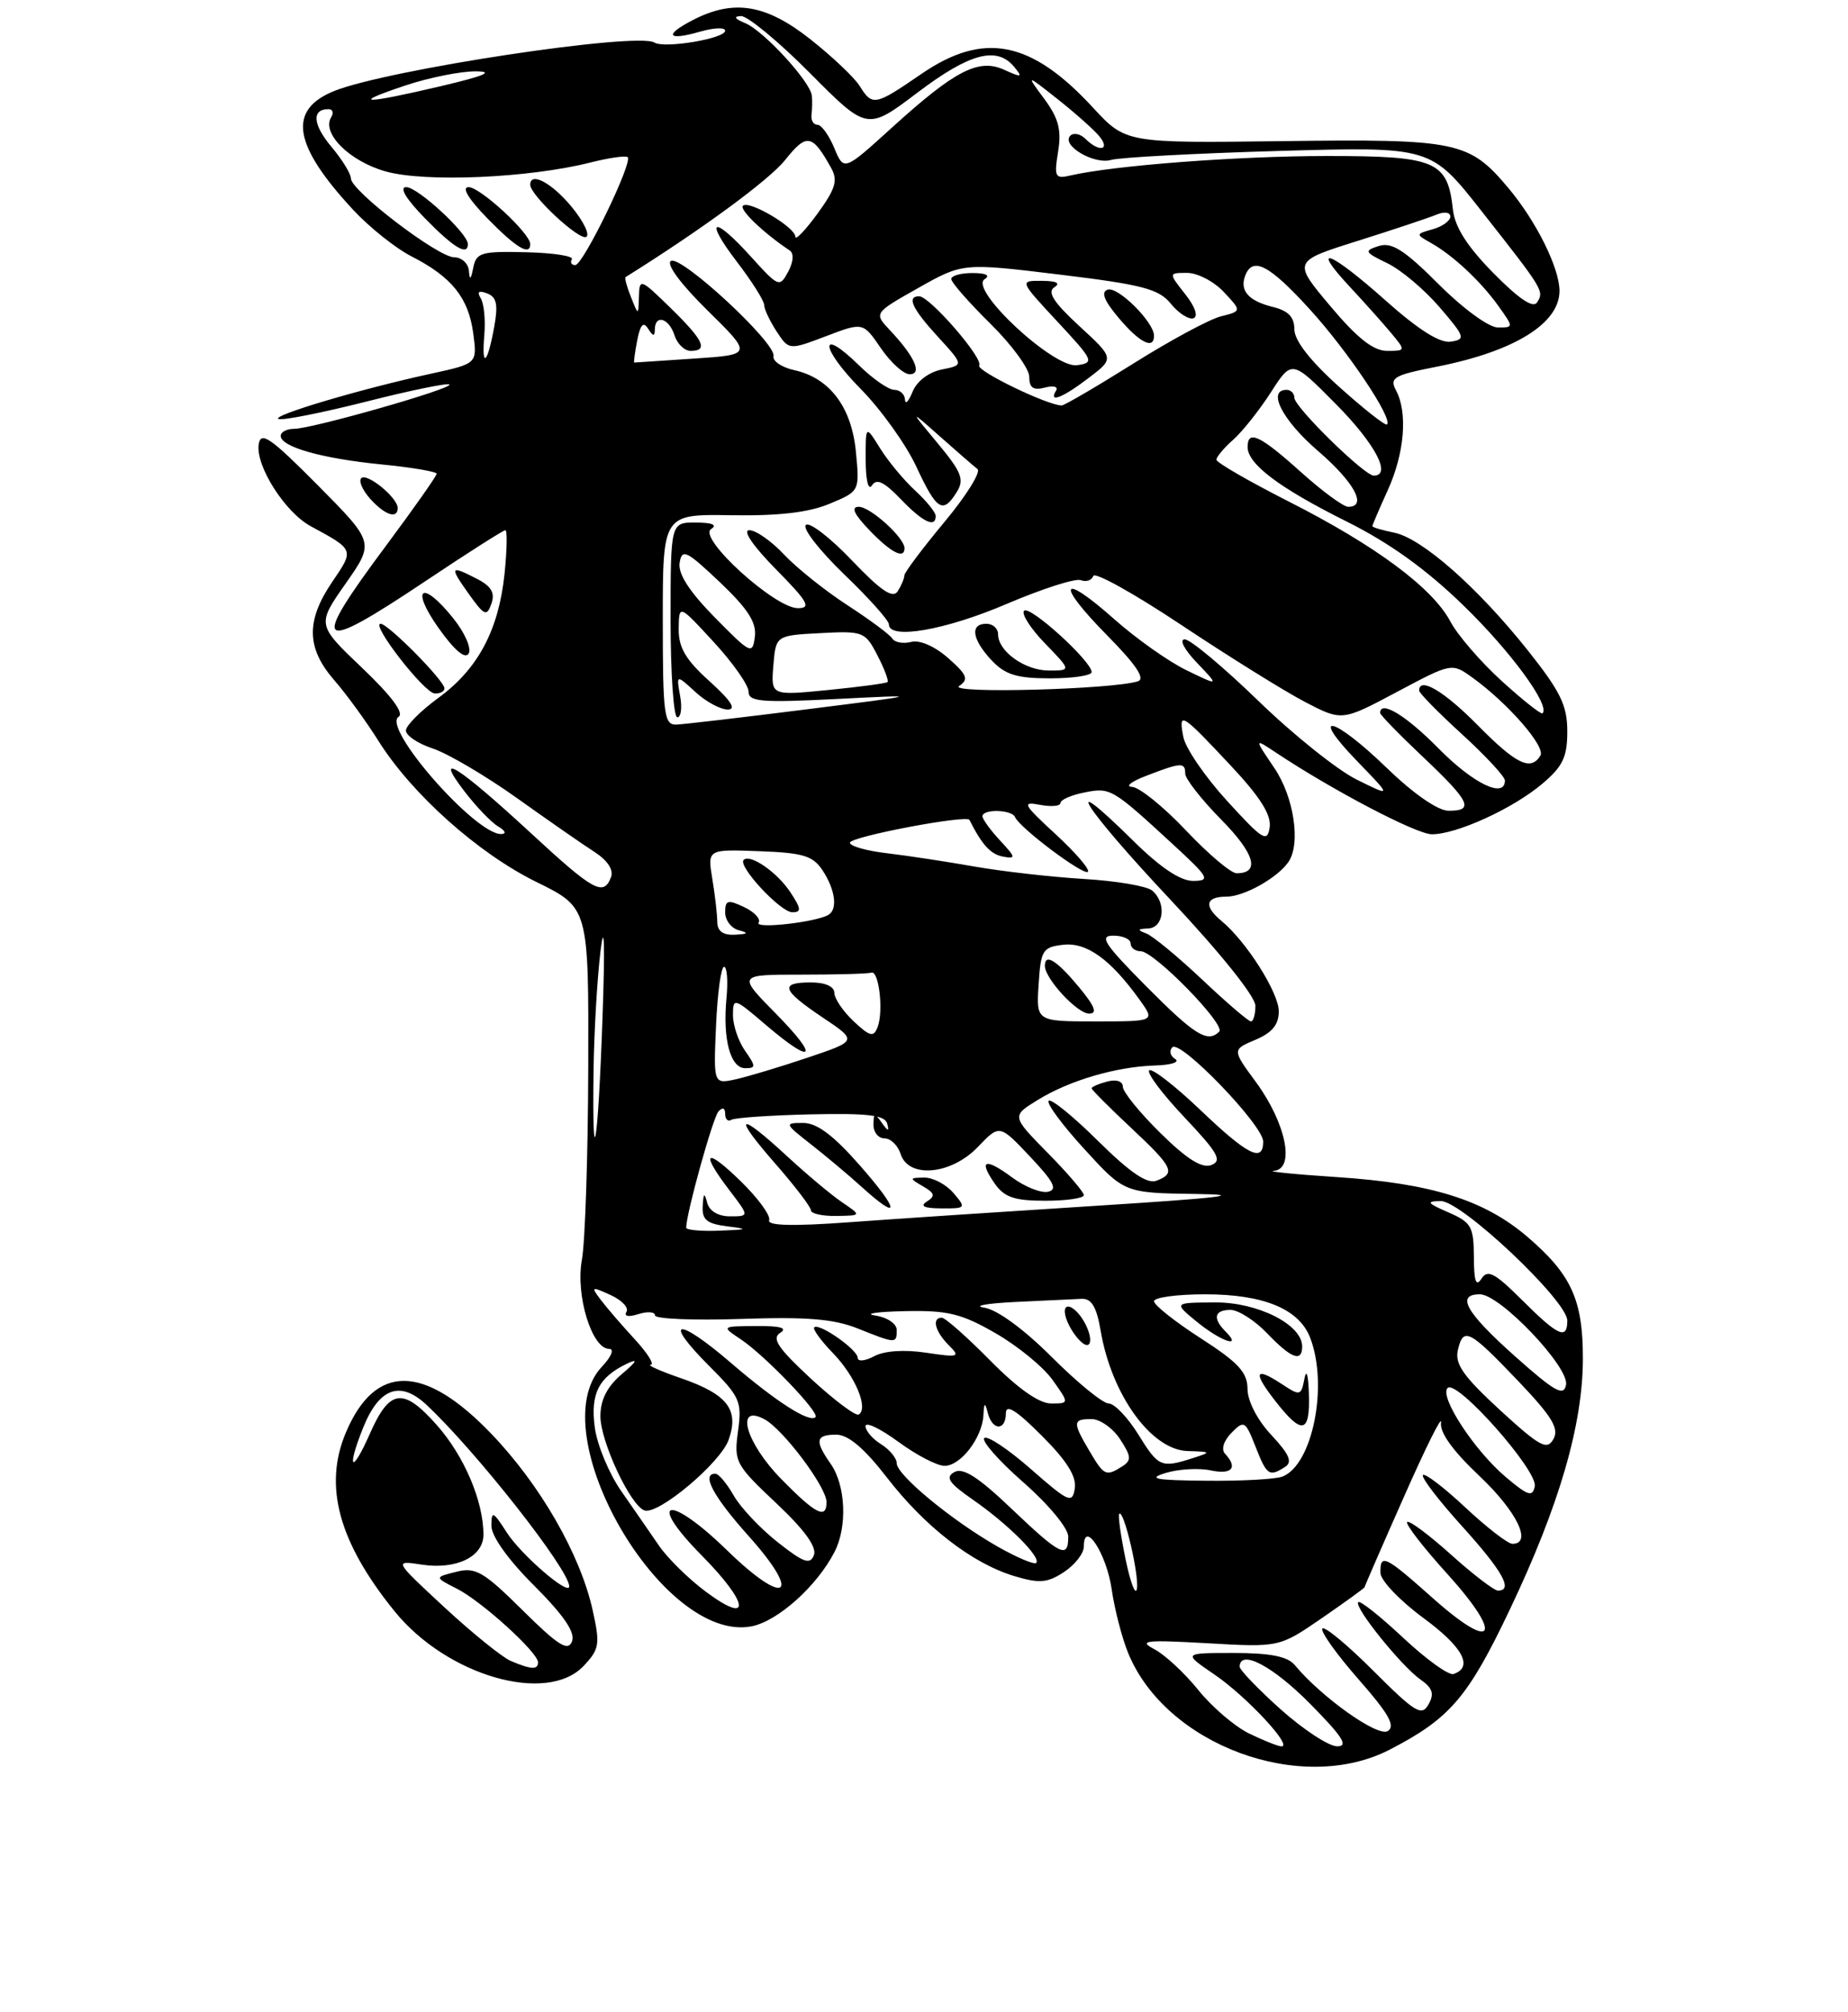<?xml version="1.0" encoding="UTF-8" standalone="no"?>
<!DOCTYPE svg PUBLIC "-//W3C//DTD SVG 1.1//EN" "http://www.w3.org/Graphics/SVG/1.1/DTD/svg11.dtd" >
<svg xmlns="http://www.w3.org/2000/svg" xmlns:xlink="http://www.w3.org/1999/xlink" version="1.1" viewBox="0 0 237 258">
 <g >
 <path fill="currentColor"
d=" M 178.20 224.41 C 185.95 220.41 188.26 217.72 193.62 206.45 C 199.97 193.11 203.00 182.70 203.00 174.22 C 203.00 166.70 201.52 163.46 195.89 158.63 C 190.35 153.89 183.59 151.77 171.50 150.97 C 166.00 150.61 162.35 150.24 163.38 150.16 C 166.13 149.93 164.93 144.03 161.06 138.77 C 158.01 134.62 158.01 134.62 161.00 133.36 C 163.15 132.45 164.00 131.42 164.00 129.70 C 164.00 127.31 159.83 120.74 156.67 118.13 C 154.35 116.22 154.59 115.00 157.28 115.00 C 159.53 115.00 163.81 112.61 165.23 110.56 C 166.85 108.23 165.95 102.20 163.41 98.47 C 160.83 94.66 160.83 94.66 163.66 96.54 C 170.97 101.40 181.67 107.00 183.64 107.00 C 186.81 107.00 194.00 103.72 197.76 100.55 C 200.42 98.31 201.00 97.11 201.00 93.80 C 201.00 90.48 200.13 88.69 195.94 83.42 C 189.49 75.31 182.34 69.02 178.78 68.31 C 177.25 68.00 176.00 67.63 176.00 67.48 C 176.00 67.34 176.89 65.26 177.98 62.86 C 180.13 58.12 180.56 52.91 179.03 50.06 C 178.17 48.45 178.75 48.11 184.27 47.03 C 194.21 45.07 200.00 41.49 200.00 37.31 C 200.00 34.37 197.00 28.34 193.43 24.10 C 188.40 18.12 186.91 17.81 164.58 18.10 C 144.38 18.36 144.38 18.36 140.15 13.78 C 132.22 5.18 126.14 4.00 118.14 9.50 C 112.21 13.57 111.88 13.64 110.25 11.03 C 109.58 9.95 106.73 7.25 103.92 5.03 C 98.23 0.54 94.10 -0.14 88.86 2.57 C 85.09 4.52 85.57 5.27 89.82 4.05 C 91.57 3.55 93.00 3.50 93.00 3.94 C 93.00 4.95 85.21 6.25 83.93 5.46 C 81.71 4.08 49.74 8.92 42.89 11.66 C 36.85 14.08 37.56 18.58 45.29 26.91 C 47.38 29.16 50.75 31.85 52.79 32.89 C 57.94 35.52 60.08 38.19 60.69 42.74 C 61.21 46.63 61.21 46.63 55.36 47.91 C 46.29 49.87 34.58 53.36 35.73 53.74 C 36.31 53.94 41.38 52.92 47.01 51.50 C 52.63 50.07 57.42 49.09 57.64 49.31 C 58.15 49.82 40.01 55.00 37.71 55.00 C 36.77 55.00 36.00 55.41 36.00 55.90 C 36.00 57.32 41.28 58.81 48.97 59.57 C 52.83 59.95 56.00 60.49 56.00 60.76 C 56.00 61.04 53.07 65.20 49.50 70.00 C 39.64 83.24 40.46 83.96 54.61 74.50 C 59.96 70.92 64.55 68.00 64.81 68.00 C 65.07 68.00 65.02 70.50 64.71 73.56 C 63.96 80.80 61.31 85.79 56.23 89.50 C 53.97 91.15 52.09 93.03 52.06 93.67 C 52.03 94.32 53.58 95.37 55.51 96.00 C 57.43 96.64 62.27 99.49 66.26 102.33 C 70.24 105.17 74.72 108.29 76.22 109.25 C 77.92 110.35 78.72 111.57 78.36 112.50 C 77.41 114.99 76.14 114.30 68.16 106.92 C 58.81 98.28 55.51 96.18 59.51 101.42 C 61.03 103.42 63.01 105.48 63.89 106.00 C 64.81 106.53 64.98 106.95 64.28 106.97 C 60.98 107.05 48.92 93.29 51.12 91.93 C 51.86 91.47 50.20 89.24 46.45 85.67 C 40.63 80.12 40.63 80.12 44.33 74.84 C 48.02 69.57 48.02 69.57 40.76 62.24 C 34.68 56.11 33.45 55.26 33.18 56.98 C 32.75 59.72 36.54 65.70 39.85 67.49 C 45.46 70.53 45.44 70.47 42.62 74.61 C 39.22 79.61 39.29 83.11 42.85 87.22 C 44.42 89.02 46.97 92.53 48.52 95.00 C 52.80 101.83 61.30 109.43 68.78 113.11 C 75.50 116.41 75.50 116.41 75.44 136.95 C 75.41 148.25 75.04 159.36 74.62 161.62 C 73.80 166.14 75.91 173.00 78.12 173.00 C 78.82 173.00 78.41 174.00 77.17 175.31 C 69.31 183.69 84.90 210.74 96.35 208.59 C 99.71 207.96 104.76 203.45 107.03 199.03 C 108.69 195.81 108.46 190.49 106.53 187.74 C 104.45 184.77 104.60 184.00 107.25 184.00 C 108.79 184.01 110.83 185.73 113.73 189.48 C 118.63 195.83 124.72 200.54 130.12 202.15 C 133.29 203.10 134.33 203.02 136.45 201.62 C 137.85 200.70 139.00 199.23 139.00 198.35 C 139.00 194.80 141.92 199.27 142.57 203.83 C 142.94 206.40 143.89 210.07 144.68 212.00 C 149.50 223.81 166.88 230.24 178.20 224.41 Z  M 74.86 213.65 C 76.89 211.49 76.98 210.88 75.99 206.44 C 74.39 199.31 69.28 190.43 63.02 183.90 C 54.39 174.90 48.12 174.84 44.36 183.72 C 41.46 190.57 43.43 197.80 50.61 206.66 C 57.33 214.94 70.17 218.64 74.86 213.65 Z  M 57.00 88.29 C 57.00 87.31 49.78 80.00 48.81 80.00 C 47.51 80.00 54.40 88.87 55.75 88.94 C 56.44 88.97 57.00 88.68 57.00 88.29 Z  M 58.16 79.34 C 54.17 74.33 52.55 75.30 56.21 80.50 C 58.24 83.37 59.64 84.58 60.10 83.83 C 60.50 83.19 59.63 81.18 58.16 79.34 Z  M 61.23 74.27 C 57.71 72.45 57.60 72.63 60.11 76.16 C 62.12 78.98 62.43 79.11 63.02 77.43 C 63.51 76.06 63.02 75.20 61.23 74.27 Z  M 51.00 65.15 C 51.00 63.83 47.06 60.60 46.33 61.33 C 45.97 61.69 46.50 62.89 47.49 63.99 C 49.38 66.08 51.00 66.61 51.00 65.15 Z  M 160.16 222.31 C 158.33 221.41 155.40 218.90 153.67 216.74 C 151.93 214.58 149.40 212.23 148.05 211.52 C 145.93 210.41 146.88 210.30 154.83 210.75 C 164.07 211.28 164.07 211.28 169.54 207.52 C 172.54 205.45 175.00 203.67 175.00 203.57 C 175.00 203.47 177.27 198.24 180.06 191.95 C 182.84 185.65 184.97 181.37 184.81 182.43 C 184.60 183.70 186.31 186.07 189.75 189.32 C 194.55 193.86 196.55 198.00 193.96 198.00 C 193.38 198.00 190.68 195.91 187.94 193.35 C 185.21 190.79 182.75 188.91 182.49 189.18 C 182.22 189.45 184.48 192.40 187.50 195.74 C 192.71 201.50 194.11 204.00 192.11 204.00 C 191.62 204.00 188.90 201.92 186.07 199.37 C 183.24 196.83 180.72 194.95 180.46 195.20 C 180.21 195.46 182.54 198.47 185.64 201.89 C 192.89 209.91 191.65 212.00 183.79 205.00 C 177.61 199.49 176.98 199.19 177.04 201.75 C 177.07 202.71 179.54 205.30 182.53 207.50 C 187.61 211.23 189.01 213.83 186.40 214.70 C 185.79 214.90 182.90 212.81 179.96 210.06 C 177.02 207.30 174.43 205.24 174.19 205.48 C 173.59 206.07 179.72 213.69 182.19 215.42 C 183.73 216.50 183.97 217.24 183.20 218.60 C 182.33 220.16 181.49 219.65 176.11 214.27 C 172.76 210.92 169.82 208.49 169.58 208.87 C 169.34 209.26 171.43 212.19 174.23 215.38 C 178.12 219.81 179.00 221.38 177.97 222.02 C 176.69 222.81 169.47 217.68 166.03 213.53 C 165.12 212.44 162.87 212.00 158.23 212.00 C 151.70 212.00 151.70 212.00 155.73 214.75 C 159.83 217.54 165.87 224.02 164.34 223.98 C 163.88 223.96 162.00 223.21 160.16 222.31 Z  M 164.23 219.22 C 161.33 216.62 158.97 214.16 158.98 213.75 C 159.04 211.47 163.24 213.68 168.00 218.50 C 172.20 222.75 172.99 223.99 171.47 223.97 C 170.38 223.95 167.13 221.81 164.23 219.22 Z  M 90.49 204.12 C 88.29 202.48 85.60 199.83 84.50 198.22 C 83.40 196.61 81.22 193.46 79.66 191.22 C 78.10 188.98 76.58 185.32 76.28 183.08 C 75.70 178.75 76.77 176.64 80.42 174.89 C 81.88 174.19 81.69 174.59 79.75 176.23 C 77.86 177.84 77.00 179.53 77.00 181.63 C 77.00 184.88 80.86 193.12 82.66 193.72 C 84.44 194.31 92.41 187.61 93.45 184.65 C 94.81 180.80 93.30 178.84 87.42 176.79 C 84.71 175.86 82.93 175.07 83.45 175.04 C 83.97 175.02 83.04 173.54 81.39 171.75 C 79.74 169.96 77.78 167.69 77.03 166.69 C 75.76 165.01 75.84 164.97 78.30 166.09 C 79.75 166.75 80.67 167.72 80.34 168.25 C 79.99 168.83 80.61 168.94 81.87 168.54 C 83.04 168.17 84.00 168.24 84.00 168.70 C 84.00 169.16 88.95 169.36 95.00 169.16 C 103.46 168.87 106.92 169.15 110.02 170.39 C 114.92 172.35 115.00 172.35 115.00 170.57 C 115.00 169.77 113.78 168.95 112.25 168.72 C 110.74 168.49 112.42 168.24 116.00 168.16 C 121.52 168.04 123.28 168.46 127.66 170.98 C 130.50 172.61 133.79 175.30 134.98 176.97 C 137.14 180.00 137.14 180.00 134.78 180.00 C 133.26 180.00 130.52 178.07 127.00 174.50 C 124.01 171.47 121.22 169.00 120.78 169.00 C 119.47 169.00 119.91 170.76 121.66 172.51 C 123.20 174.05 123.00 174.12 118.77 173.49 C 115.99 173.07 113.41 173.24 112.11 173.94 C 110.95 174.56 110.00 174.66 110.00 174.15 C 110.00 173.10 105.04 169.63 104.42 170.24 C 104.20 170.46 105.29 171.96 106.85 173.57 C 109.69 176.51 111.41 180.63 110.13 181.42 C 109.75 181.65 107.01 179.60 104.03 176.85 C 99.77 172.90 98.93 171.66 100.06 170.94 C 101.05 170.32 100.08 170.04 97.00 170.07 C 92.50 170.10 92.50 170.10 95.00 171.77 C 98.08 173.82 105.15 181.18 104.59 181.75 C 103.81 182.52 99.52 179.77 93.70 174.76 C 86.81 168.84 84.91 169.14 90.96 175.20 C 94.90 179.14 95.17 179.74 94.65 183.54 C 94.11 187.48 94.31 187.85 99.53 192.77 C 103.16 196.18 104.78 198.41 104.38 199.45 C 103.89 200.72 103.06 200.42 99.72 197.78 C 97.48 196.01 94.94 193.31 94.08 191.78 C 93.21 190.26 92.16 189.01 91.75 189.01 C 89.90 188.99 91.46 191.92 96.00 196.99 C 102.95 204.75 100.79 206.18 93.24 198.83 C 85.75 191.53 82.76 192.17 90.02 199.52 C 96.11 205.69 96.40 208.53 90.49 204.12 Z  M 144.35 199.97 C 143.73 196.96 143.36 194.34 143.54 194.15 C 144.12 193.53 146.13 202.10 145.80 203.79 C 145.63 204.70 144.97 202.98 144.35 199.97 Z  M 127.97 198.37 C 122.11 195.04 115.00 189.18 115.00 187.67 C 115.00 187.02 114.10 185.92 113.00 185.23 C 111.90 184.55 111.00 183.50 111.00 182.91 C 111.00 182.31 112.89 183.22 115.20 184.91 C 117.51 186.61 120.18 188.00 121.14 188.00 C 123.20 188.00 125.95 184.42 126.12 181.53 C 126.21 179.84 126.31 179.79 126.69 181.25 C 127.28 183.51 129.00 183.52 129.00 181.26 C 129.00 180.03 130.33 180.85 133.59 184.12 C 136.79 187.31 138.08 189.36 137.84 190.88 C 137.53 192.88 137.08 192.69 132.20 188.41 C 129.29 185.85 126.60 184.07 126.23 184.44 C 125.85 184.81 128.12 187.38 131.27 190.14 C 134.50 192.98 137.00 196.00 137.00 197.08 C 137.00 199.98 136.01 199.49 129.70 193.48 C 125.47 189.44 123.50 188.18 122.39 188.80 C 121.19 189.47 121.68 190.20 124.81 192.37 C 129.25 195.45 133.57 199.76 132.89 200.45 C 132.63 200.70 130.42 199.76 127.97 198.37 Z  M 100.21 189.71 C 95.64 185.06 94.20 179.97 98.03 182.02 C 100.44 183.31 106.00 190.72 106.00 192.65 C 106.00 194.90 104.61 194.20 100.21 189.71 Z  M 193.16 189.48 C 189.09 186.06 184.52 179.06 185.66 178.01 C 186.87 176.91 197.22 188.61 196.83 190.62 C 196.55 192.03 195.97 191.85 193.16 189.48 Z  M 149.50 188.91 C 151.15 188.41 153.74 188.26 155.25 188.58 C 157.99 189.16 158.79 188.25 157.11 186.45 C 156.59 185.89 156.92 184.80 157.93 183.77 C 159.55 182.12 159.71 182.22 161.01 185.52 C 162.46 189.23 162.77 189.44 164.80 188.14 C 165.79 187.52 165.36 186.53 163.05 184.05 C 161.25 182.13 160.00 179.70 159.99 178.14 C 159.98 176.01 158.82 174.75 153.99 171.64 C 150.70 169.52 148.00 167.38 148.00 166.89 C 148.00 166.40 150.95 166.00 154.55 166.00 C 162.09 166.00 166.63 167.89 168.04 171.61 C 170.37 177.74 168.32 187.90 164.46 189.38 C 163.56 189.72 159.16 189.96 154.67 189.91 C 148.12 189.85 147.09 189.65 149.50 188.91 Z  M 167.86 178.75 C 167.79 176.33 167.54 175.50 167.29 176.81 C 166.86 179.04 166.75 179.07 164.34 177.48 C 160.88 175.22 160.65 175.97 163.63 179.78 C 167.00 184.09 168.03 183.84 167.86 178.75 Z  M 167.00 172.69 C 167.00 169.88 161.29 167.00 155.79 167.04 C 150.50 167.07 150.50 167.07 153.50 169.53 C 156.54 172.02 159.41 173.01 157.20 170.80 C 155.48 169.08 155.72 168.00 157.81 168.00 C 158.81 168.00 160.92 169.35 162.50 171.00 C 165.60 174.24 167.00 174.76 167.00 172.69 Z  M 139.72 186.10 C 137.54 182.41 137.56 182.00 139.98 182.00 C 141.06 182.00 142.72 183.16 143.65 184.59 C 145.09 186.79 145.13 187.30 143.92 188.07 C 141.84 189.39 141.59 189.28 139.72 186.10 Z  M 146.00 184.00 C 144.64 181.80 142.92 180.00 142.18 180.00 C 141.44 180.00 138.17 177.33 134.90 174.06 C 131.31 170.47 127.89 167.97 126.23 167.71 C 124.73 167.49 126.54 167.16 130.25 166.98 C 133.96 166.81 137.78 166.63 138.72 166.58 C 139.99 166.52 140.64 167.62 141.16 170.70 C 142.56 178.91 147.66 185.96 152.30 186.10 C 155.35 186.19 155.38 186.24 153.00 187.00 C 148.91 188.31 148.58 188.17 146.00 184.00 Z  M 138.68 168.95 C 137.87 167.80 136.96 167.26 136.65 167.76 C 136.34 168.26 136.82 169.73 137.73 171.02 C 138.67 172.37 139.54 172.88 139.76 172.21 C 139.98 171.57 139.49 170.11 138.68 168.95 Z  M 192.35 180.83 C 187.65 176.50 186.55 174.93 186.97 173.13 C 187.68 170.14 188.40 170.52 194.76 177.18 C 199.05 181.69 199.98 183.22 199.22 184.57 C 198.40 186.04 197.50 185.55 192.35 180.83 Z  M 194.33 173.98 C 188.00 168.34 186.67 166.00 189.79 166.00 C 192.38 166.00 201.27 175.34 200.84 177.61 C 200.54 179.14 199.41 178.50 194.33 173.98 Z  M 195.21 166.75 C 191.69 163.24 190.78 162.76 189.99 164.00 C 189.29 165.09 189.03 164.32 189.02 161.20 C 189.00 157.31 188.69 156.77 185.75 155.49 C 183.01 154.30 182.86 154.07 184.76 154.04 C 187.41 153.99 201.00 166.82 201.00 169.37 C 201.00 171.89 199.83 171.36 195.21 166.75 Z  M 88.00 157.46 C 88.00 155.67 91.42 143.34 92.14 142.55 C 92.67 141.97 93.00 142.09 93.00 142.86 C 93.00 143.55 93.36 143.90 93.80 143.62 C 94.24 143.35 98.83 143.04 104.00 142.92 C 111.32 142.76 113.49 143.02 113.78 144.11 C 114.06 145.16 113.89 145.13 113.09 144.00 C 112.18 142.71 112.03 142.74 112.02 144.25 C 112.01 145.21 112.64 146.00 113.43 146.00 C 114.22 146.00 115.15 146.90 115.50 148.00 C 116.51 151.18 121.98 150.68 125.41 147.10 C 128.19 144.19 128.19 144.19 132.11 148.35 C 135.17 151.59 135.67 152.58 134.39 152.85 C 133.49 153.04 131.42 152.21 129.80 151.01 C 126.32 148.43 125.44 148.75 127.58 151.81 C 128.81 153.56 130.10 154.00 134.06 154.00 C 136.78 154.00 139.00 153.68 139.00 153.28 C 139.00 152.89 136.91 150.45 134.36 147.86 C 129.72 143.14 129.72 143.14 133.11 141.06 C 137.19 138.55 143.18 136.80 148.18 136.65 C 150.21 136.59 151.35 136.22 150.71 135.82 C 150.08 135.43 149.91 134.75 150.35 134.32 C 151.37 133.29 162.00 144.32 162.00 146.41 C 162.00 149.16 160.03 148.17 153.92 142.34 C 150.66 139.23 147.71 136.95 147.38 137.28 C 147.05 137.62 149.09 140.33 151.92 143.32 C 156.20 147.85 156.78 148.87 155.35 149.42 C 154.15 149.88 152.23 148.68 148.82 145.32 C 146.17 142.71 144.00 140.04 144.00 139.38 C 144.00 138.68 143.18 138.40 142.00 138.71 C 140.90 139.00 140.00 139.39 140.00 139.58 C 140.00 139.77 142.25 142.02 145.00 144.60 C 150.46 149.71 150.83 150.47 148.32 151.43 C 147.13 151.89 144.94 150.40 140.84 146.35 C 137.66 143.19 134.80 140.87 134.49 141.18 C 134.17 141.49 136.23 144.28 139.06 147.37 C 144.20 153.00 144.20 153.00 153.35 153.13 C 160.00 153.22 156.63 153.63 141.00 154.62 C 129.18 155.37 114.72 156.33 108.87 156.76 C 101.61 157.29 98.37 157.20 98.64 156.49 C 98.86 155.92 97.23 153.68 95.02 151.52 C 90.47 147.08 89.73 147.65 93.55 152.66 C 96.10 156.00 96.10 156.00 93.62 156.00 C 92.11 156.00 90.97 155.32 90.69 154.25 C 90.34 152.90 90.21 152.99 90.12 154.69 C 90.02 156.44 90.65 156.95 93.25 157.28 C 96.07 157.63 95.93 157.70 92.25 157.84 C 89.91 157.93 88.00 157.75 88.00 157.46 Z  M 108.00 154.20 C 106.62 153.27 103.43 150.59 100.90 148.25 C 94.60 142.44 93.89 142.91 99.42 149.23 C 101.94 152.11 104.00 154.81 104.00 155.23 C 104.00 155.65 105.46 155.98 107.25 155.95 C 110.50 155.90 110.50 155.90 108.00 154.20 Z  M 110.31 149.51 C 106.89 145.61 104.78 144.02 103.00 144.02 C 100.58 144.02 100.61 144.11 104.00 146.76 C 105.92 148.27 108.85 150.72 110.50 152.22 C 115.51 156.76 115.41 155.33 110.31 149.51 Z  M 122.27 153.00 C 121.33 151.90 119.64 151.01 118.53 151.03 C 116.59 151.06 116.58 151.11 118.37 152.15 C 119.88 153.02 119.98 153.40 118.87 154.10 C 117.93 154.70 118.52 154.97 120.74 154.98 C 123.88 155.00 123.93 154.94 122.27 153.00 Z  M 76.12 137.42 C 76.18 132.51 76.58 125.58 77.01 122.00 C 77.50 117.91 77.60 121.06 77.27 130.50 C 76.70 146.97 75.93 151.57 76.12 137.42 Z  M 91.83 131.53 C 92.01 127.39 92.47 124.00 92.86 124.00 C 93.24 124.00 93.38 125.80 93.17 128.01 C 92.67 133.28 93.66 137.00 95.58 137.00 C 96.95 137.00 96.95 136.77 95.56 134.78 C 94.70 133.56 94.00 131.50 94.00 130.20 C 94.00 127.92 94.14 127.96 98.18 131.42 C 104.34 136.69 105.19 135.77 99.50 130.00 C 94.58 125.00 94.58 125.00 102.79 125.00 C 107.30 125.00 111.34 124.89 111.75 124.75 C 112.72 124.43 113.33 129.70 112.55 131.73 C 112.04 133.06 111.57 132.95 109.47 130.98 C 108.11 129.70 107.00 128.05 107.00 127.33 C 107.00 126.52 105.82 126.00 104.00 126.00 C 99.93 126.00 100.25 126.97 105.51 130.50 C 109.97 133.49 109.97 133.49 103.60 135.64 C 100.10 136.82 95.94 138.07 94.37 138.42 C 91.50 139.05 91.50 139.05 91.83 131.53 Z  M 147.00 126.50 C 141.60 121.05 140.92 120.00 142.78 120.00 C 144.00 120.00 145.00 120.45 145.00 121.00 C 145.00 121.55 145.58 122.00 146.29 122.00 C 148.02 122.00 157.23 131.43 156.36 132.31 C 154.87 133.80 153.21 132.76 147.00 126.50 Z  M 133.20 126.25 C 133.48 121.85 133.71 121.48 136.35 121.17 C 139.37 120.83 142.43 123.04 146.17 128.25 C 148.14 131.00 148.14 131.00 140.51 131.00 C 132.89 131.00 132.89 131.00 133.20 126.25 Z  M 138.35 126.57 C 135.51 123.16 134.00 122.22 134.00 123.87 C 134.00 125.51 138.15 130.00 139.67 130.00 C 140.78 130.00 140.42 129.07 138.35 126.57 Z  M 154.18 125.64 C 151.05 122.69 147.82 120.02 147.00 119.72 C 145.81 119.27 145.86 119.14 147.25 119.08 C 149.28 118.99 149.62 115.76 147.75 114.21 C 147.06 113.64 143.12 112.97 139.00 112.73 C 134.88 112.48 128.57 111.77 125.00 111.14 C 121.42 110.51 116.36 109.74 113.75 109.43 C 111.14 109.13 109.00 108.52 109.00 108.08 C 109.00 107.31 123.98 104.47 124.33 105.16 C 125.93 108.34 127.04 109.56 128.61 109.86 C 130.32 110.18 130.29 109.99 128.25 107.79 C 127.01 106.46 126.00 105.06 126.00 104.69 C 126.00 103.73 129.76 103.82 130.17 104.79 C 130.75 106.17 138.98 112.35 139.52 111.81 C 139.81 111.53 137.95 109.36 135.39 107.00 C 131.20 103.14 131.00 102.77 133.37 103.22 C 134.82 103.50 136.00 103.39 136.00 102.99 C 136.00 102.58 137.38 101.97 139.06 101.64 C 142.40 100.97 142.61 101.09 150.36 108.23 C 155.06 112.55 155.29 112.96 153.03 112.98 C 151.38 112.99 148.82 111.28 145.31 107.81 C 135.62 98.25 138.92 103.48 150.02 115.30 C 156.47 122.16 161.00 127.81 161.00 128.99 C 161.00 130.10 160.74 131.00 160.43 131.00 C 160.11 131.00 157.30 128.59 154.18 125.64 Z  M 91.99 118.25 C 91.98 117.29 91.70 114.79 91.35 112.71 C 90.73 108.92 90.73 108.92 97.38 109.17 C 103.04 109.38 104.26 109.75 105.52 111.67 C 107.12 114.12 107.45 116.62 106.25 117.33 C 104.64 118.28 96.78 119.17 97.29 118.34 C 97.59 117.86 96.74 116.95 95.41 116.33 C 93.33 115.34 93.00 115.44 93.00 117.02 C 93.00 118.03 93.79 119.06 94.75 119.31 C 96.07 119.65 95.94 119.80 94.25 119.88 C 92.73 119.96 92.00 119.43 91.99 118.25 Z  M 101.38 114.46 C 99.69 111.88 96.20 109.46 95.37 110.29 C 94.59 111.08 100.10 117.00 101.61 117.00 C 102.80 117.00 102.76 116.56 101.38 114.46 Z  M 152.09 106.50 C 149.23 103.47 146.12 100.97 145.19 100.92 C 144.26 100.88 145.07 100.24 147.00 99.50 C 151.49 97.77 152.00 97.74 152.00 99.22 C 152.00 99.88 154.08 102.54 156.62 105.12 C 160.93 109.49 161.64 112.00 158.59 112.00 C 157.87 112.00 154.95 109.53 152.09 106.50 Z  M 157.38 102.73 C 154.56 99.65 152.03 95.95 151.76 94.52 C 151.12 91.18 151.46 91.38 157.83 98.18 C 161.61 102.21 163.06 104.51 162.83 106.10 C 162.54 108.11 161.95 107.74 157.38 102.73 Z  M 177.84 98.48 C 170.99 91.85 167.75 91.11 174.04 97.61 C 178.50 102.22 178.50 102.22 174.00 99.99 C 171.53 98.77 165.84 94.22 161.37 89.88 C 156.90 85.55 152.66 82.00 151.94 82.00 C 151.20 82.00 151.89 83.32 153.50 85.00 C 156.37 88.00 156.37 88.00 152.20 85.98 C 149.91 84.88 145.73 81.92 142.91 79.42 C 135.98 73.26 135.32 74.73 141.99 81.49 C 145.70 85.25 146.92 87.07 145.93 87.38 C 142.62 88.43 121.53 88.99 123.00 87.99 C 124.27 87.12 124.05 86.57 121.60 84.40 C 119.89 82.89 117.95 82.04 116.85 82.33 C 115.84 82.59 114.75 82.40 114.43 81.89 C 114.12 81.39 111.53 79.47 108.68 77.62 C 105.83 75.77 102.18 72.85 100.56 71.13 C 98.95 69.41 96.94 68.00 96.10 68.00 C 95.19 68.00 96.55 70.00 99.50 73.00 C 103.63 77.19 104.08 78.00 102.32 78.00 C 99.36 78.00 89.44 68.97 91.19 67.86 C 92.04 67.32 91.37 67.03 89.25 67.02 C 86.00 67.00 86.00 67.00 86.00 79.50 C 86.00 86.38 86.39 92.00 86.86 92.00 C 87.34 92.00 87.50 90.76 87.22 89.25 C 86.73 86.50 86.73 86.50 89.18 88.75 C 90.53 89.99 92.39 91.00 93.32 91.00 C 94.48 91.00 93.75 89.86 91.00 87.38 C 87.92 84.60 87.01 83.05 87.04 80.63 C 87.08 77.50 87.08 77.50 91.54 82.35 C 93.99 85.01 96.00 87.87 96.00 88.71 C 96.00 90.00 97.62 90.14 107.25 89.65 C 118.50 89.08 118.50 89.08 103.50 90.97 C 95.25 92.01 87.71 92.89 86.75 92.93 C 85.17 92.99 85.00 91.72 85.00 79.47 C 85.00 65.94 85.00 65.94 93.77 66.08 C 99.84 66.18 103.72 65.73 106.39 64.61 C 110.25 63.00 110.25 63.00 109.77 57.97 C 109.22 52.20 106.40 48.47 101.85 47.47 C 100.26 47.12 99.06 46.31 99.20 45.67 C 99.56 44.00 87.33 32.68 86.04 33.47 C 85.40 33.87 87.31 36.44 90.73 39.81 C 96.50 45.49 96.50 45.49 89.00 45.99 C 84.88 46.27 81.43 46.50 81.34 46.50 C 81.25 46.50 81.42 45.22 81.72 43.66 C 82.12 41.61 82.51 41.19 83.12 42.16 C 83.75 43.16 83.97 43.18 83.98 42.25 C 84.01 40.27 85.80 40.80 86.50 43.00 C 86.85 44.10 87.78 45.00 88.57 45.00 C 90.88 45.00 90.25 43.65 86.00 39.50 C 82.13 35.72 82.00 35.67 81.94 38.05 C 81.87 40.50 81.87 40.50 80.92 38.10 C 80.39 36.79 80.08 35.63 80.23 35.54 C 90.00 29.43 98.64 23.09 100.69 20.52 C 103.46 17.05 104.16 17.17 106.59 21.54 C 107.48 23.14 107.16 24.21 104.84 27.40 C 103.28 29.54 102.00 30.88 102.00 30.36 C 102.00 29.15 96.04 25.63 95.28 26.39 C 94.78 26.88 97.93 29.89 101.27 32.12 C 101.84 32.50 101.76 33.58 101.08 34.85 C 99.99 36.89 99.84 36.83 96.36 32.98 C 91.46 27.55 90.21 27.95 94.51 33.58 C 96.43 36.09 98.00 38.58 98.00 39.11 C 98.00 39.64 98.72 41.16 99.59 42.50 C 101.18 44.92 101.18 44.92 105.93 43.12 C 110.68 41.31 110.68 41.31 112.97 44.66 C 114.23 46.50 115.89 48.00 116.66 48.00 C 118.33 48.00 117.30 45.71 114.11 42.33 C 112.07 40.15 112.07 40.15 117.77 36.93 C 123.48 33.71 123.48 33.71 135.92 35.22 C 146.53 36.51 148.63 37.06 150.16 38.96 C 151.15 40.18 152.46 41.01 153.05 40.82 C 153.70 40.60 153.28 39.35 152.00 37.73 C 149.85 35.00 149.85 35.00 152.25 35.00 C 153.57 35.00 155.69 36.10 156.95 37.45 C 159.25 39.90 159.25 39.90 156.59 40.57 C 155.13 40.93 150.07 43.66 145.36 46.62 C 140.64 49.58 136.50 52.00 136.16 52.00 C 134.35 52.00 125.16 47.55 125.58 46.87 C 126.14 45.97 119.23 38.00 117.88 38.00 C 116.24 38.00 116.98 39.59 120.31 43.22 C 123.61 46.83 123.61 46.83 120.78 47.39 C 119.11 47.73 117.58 48.89 117.04 50.23 C 116.54 51.48 116.10 51.94 116.06 51.25 C 116.03 50.56 115.41 50.00 114.69 50.00 C 113.97 50.00 111.93 48.59 110.17 46.86 C 104.97 41.77 105.17 44.59 110.38 49.88 C 113.00 52.54 116.21 57.03 117.52 59.86 C 120.13 65.47 120.92 65.97 122.70 63.11 C 123.70 61.50 123.34 60.57 120.26 56.86 C 116.63 52.50 116.63 52.50 120.57 56.00 C 122.73 57.92 124.89 59.79 125.36 60.16 C 125.83 60.52 123.92 63.59 121.11 66.96 C 118.30 70.34 115.99 73.42 115.98 73.80 C 115.98 74.19 115.59 75.10 115.13 75.83 C 114.50 76.81 112.99 75.79 109.22 71.84 C 106.43 68.91 103.78 66.89 103.34 67.33 C 102.89 67.78 105.11 70.62 108.26 73.66 C 111.42 76.69 114.00 79.58 114.00 80.08 C 114.00 82.08 121.25 80.82 129.09 77.46 C 133.64 75.52 137.92 74.14 138.61 74.41 C 139.31 74.67 140.02 74.43 140.21 73.87 C 140.40 73.31 145.49 76.15 151.54 80.18 C 157.58 84.20 164.68 88.62 167.31 90.00 C 172.10 92.50 172.10 92.50 179.14 88.75 C 186.19 85.00 186.19 85.00 188.84 86.91 C 193.39 90.19 198.26 95.78 197.55 96.91 C 196.31 98.93 194.45 98.02 189.50 93.00 C 185.20 88.64 182.00 86.75 182.00 88.57 C 182.00 88.89 184.47 91.41 187.50 94.17 C 190.53 96.94 193.00 99.61 193.00 100.10 C 193.00 102.47 188.94 100.51 184.50 96.00 C 180.33 91.76 177.00 89.74 177.00 91.44 C 177.00 91.69 179.47 94.23 182.50 97.09 C 188.55 102.81 189.12 104.01 185.75 103.98 C 184.40 103.97 181.24 101.78 177.84 98.48 Z  M 140.00 86.20 C 140.00 84.81 132.07 77.60 131.34 78.33 C 130.95 78.71 132.16 80.60 134.01 82.51 C 137.39 86.00 137.39 86.00 134.52 86.00 C 131.45 86.00 128.00 83.54 128.00 81.35 C 128.00 80.61 127.33 80.00 126.50 80.00 C 124.36 80.00 124.65 81.99 127.17 84.69 C 128.92 86.54 130.40 87.00 134.67 87.00 C 137.60 87.00 140.00 86.64 140.00 86.20 Z  M 116.00 70.31 C 116.00 68.97 111.62 65.00 110.14 65.00 C 109.09 65.00 109.51 65.92 111.50 68.00 C 114.26 70.88 116.00 71.77 116.00 70.31 Z  M 120.00 66.17 C 120.00 65.72 118.82 64.26 117.37 62.92 C 115.92 61.59 113.90 59.15 112.87 57.50 C 111.01 54.50 111.01 54.50 111.02 59.00 C 111.03 61.61 111.36 62.98 111.83 62.25 C 112.41 61.33 113.40 61.81 115.50 64.00 C 118.35 66.97 120.00 67.77 120.00 66.17 Z  M 139.61 48.48 C 142.92 45.96 142.92 45.96 138.42 41.82 C 135.13 38.79 134.27 37.45 135.21 36.85 C 136.05 36.31 135.50 36.03 133.61 36.02 C 130.73 36.00 130.73 36.00 135.61 41.25 C 140.26 46.25 140.39 46.52 138.12 46.84 C 135.14 47.26 124.23 37.11 126.27 35.81 C 127.04 35.33 126.47 35.02 124.75 35.02 C 123.24 35.01 122.00 35.35 122.00 35.79 C 122.00 36.22 124.25 38.79 127.00 41.50 C 129.75 44.21 132.00 47.28 132.00 48.33 C 132.00 49.74 132.52 50.10 134.00 49.71 C 135.10 49.42 135.75 49.59 135.44 50.09 C 134.42 51.75 136.27 51.03 139.61 48.48 Z  M 148.00 43.06 C 148.00 41.32 143.37 36.71 142.06 37.15 C 141.16 37.45 141.58 38.54 143.48 40.79 C 146.15 43.96 148.00 44.89 148.00 43.06 Z  M 192.60 87.35 C 189.90 84.90 186.93 81.46 186.00 79.70 C 183.71 75.39 176.41 69.97 165.25 64.31 C 160.16 61.72 156.00 59.32 156.00 58.96 C 156.00 58.60 156.97 57.45 158.15 56.40 C 159.33 55.36 161.51 52.61 162.99 50.31 C 165.68 46.12 165.68 46.12 171.34 51.84 C 176.37 56.92 178.52 61.00 176.18 61.00 C 174.97 61.00 166.00 52.20 166.00 51.02 C 166.00 50.46 165.55 50.00 165.00 50.00 C 162.46 50.00 164.46 53.90 169.00 57.81 C 173.69 61.85 175.40 65.00 172.90 65.00 C 172.29 65.00 169.54 62.98 166.79 60.50 C 161.58 55.82 160.00 55.08 160.00 57.33 C 160.00 59.51 164.04 62.56 172.61 66.84 C 178.21 69.63 182.90 73.00 187.72 77.69 C 193.78 83.58 198.85 90.51 197.82 91.49 C 197.65 91.66 195.29 89.80 192.60 87.35 Z  M 99.18 85.36 C 99.50 81.50 99.50 81.50 105.20 81.20 C 110.70 80.91 110.96 81.01 112.52 84.04 C 113.42 85.77 114.00 87.32 113.82 87.48 C 113.65 87.64 110.21 88.10 106.18 88.50 C 98.87 89.22 98.87 89.22 99.18 85.36 Z  M 91.66 79.18 C 88.38 75.84 86.94 73.59 87.16 72.18 C 87.46 70.33 88.02 70.60 92.31 74.66 C 95.91 78.08 97.04 79.83 96.81 81.66 C 96.51 83.99 96.27 83.87 91.66 79.18 Z  M 171.75 49.62 C 168.04 46.29 166.00 43.67 166.00 42.25 C 166.00 40.67 165.22 39.85 163.25 39.37 C 160.12 38.60 158.95 37.28 159.70 35.34 C 160.65 32.87 162.77 33.96 167.91 39.60 C 172.78 44.92 178.67 53.69 177.87 54.44 C 177.67 54.63 174.91 52.46 171.75 49.62 Z  M 62.11 42.99 C 62.28 41.05 62.07 38.92 61.65 38.25 C 61.14 37.41 61.40 37.22 62.47 37.63 C 63.69 38.09 63.90 39.06 63.39 41.87 C 62.52 46.70 61.74 47.38 62.11 42.99 Z  M 170.61 39.26 C 165.78 33.52 165.78 33.52 174.14 30.89 C 178.74 29.44 183.29 27.92 184.25 27.52 C 185.23 27.11 186.00 27.22 186.00 27.78 C 186.00 28.32 184.99 29.05 183.75 29.40 C 181.54 30.02 181.54 30.05 183.50 31.15 C 186.33 32.74 189.87 36.04 192.17 39.25 C 194.13 42.00 194.13 42.00 192.09 42.00 C 190.94 42.00 187.61 39.57 184.49 36.44 C 180.11 32.06 178.49 31.03 176.83 31.55 C 174.90 32.17 174.98 32.34 177.92 33.76 C 179.67 34.60 182.68 37.14 184.62 39.40 C 187.89 43.21 187.99 43.52 186.06 43.82 C 184.67 44.04 181.91 42.29 177.74 38.58 C 170.63 32.23 167.88 31.15 173.08 36.75 C 175.00 38.81 177.41 41.51 178.44 42.75 C 180.29 44.98 180.29 45.00 177.87 45.00 C 176.13 45.00 174.05 43.36 170.61 39.26 Z  M 191.54 35.04 C 188.16 31.61 186.58 29.13 186.33 26.87 C 185.65 20.63 184.16 20.00 170.10 20.01 C 158.65 20.02 142.88 21.22 137.31 22.50 C 135.30 22.97 135.17 22.72 135.70 19.44 C 136.15 16.66 135.76 15.17 133.93 12.69 C 131.57 9.50 131.57 9.50 135.63 12.71 C 137.87 14.48 140.27 16.62 140.97 17.46 C 142.46 19.26 140.96 19.56 139.22 17.82 C 138.57 17.17 137.69 16.98 137.27 17.40 C 136.04 18.62 140.30 21.15 142.50 20.51 C 143.60 20.19 153.28 19.67 164.00 19.36 C 183.50 18.80 183.50 18.80 190.00 27.07 C 197.99 37.23 198.04 37.32 197.13 38.78 C 196.64 39.58 194.81 38.36 191.54 35.04 Z  M 60.14 34.75 C 60.06 33.79 59.21 33.00 58.25 33.00 C 56.18 33.00 45.00 24.46 45.00 22.88 C 45.00 22.28 43.87 20.45 42.49 18.81 C 40.11 15.97 39.95 14.00 42.12 14.00 C 42.67 14.00 42.83 14.47 42.47 15.04 C 41.21 17.09 44.84 20.69 49.47 21.99 C 54.53 23.41 67.82 22.83 75.65 20.86 C 78.09 20.24 80.27 19.93 80.50 20.16 C 81.17 20.84 74.78 34.00 73.78 34.00 C 73.29 34.00 73.09 33.66 73.34 33.25 C 73.59 32.84 70.95 32.43 67.46 32.35 C 61.70 32.21 61.08 32.39 60.69 34.35 C 60.39 35.88 60.23 35.99 60.14 34.75 Z  M 60.00 31.30 C 60.00 29.93 53.58 24.00 52.10 24.00 C 51.16 24.00 52.06 25.50 54.50 28.00 C 58.20 31.79 60.00 32.87 60.00 31.30 Z  M 68.00 31.30 C 68.00 29.93 61.58 24.00 60.10 24.00 C 59.16 24.00 60.06 25.50 62.50 28.00 C 66.20 31.79 68.00 32.87 68.00 31.30 Z  M 73.28 26.49 C 70.74 23.43 68.00 21.98 68.00 23.70 C 68.00 25.04 74.32 30.92 75.19 30.38 C 75.67 30.09 74.81 28.34 73.28 26.49 Z  M 106.99 18.98 C 106.31 17.34 105.34 16.00 104.83 16.00 C 104.33 16.00 103.99 15.44 104.07 14.75 C 104.16 14.06 104.18 12.95 104.12 12.28 C 103.94 10.48 97.92 3.92 95.55 2.96 C 94.21 2.41 94.03 2.10 95.03 2.06 C 95.86 2.03 99.85 5.32 103.88 9.38 C 111.21 16.76 111.21 16.76 117.66 11.88 C 124.34 6.82 127.83 5.89 130.05 8.56 C 131.19 9.93 131.05 9.98 128.81 8.96 C 125.51 7.45 122.50 9.00 114.36 16.39 C 108.23 21.96 108.23 21.96 106.99 18.98 Z  M 52.00 10.96 C 55.02 9.95 59.08 9.14 61.00 9.15 C 63.47 9.17 62.15 9.73 56.50 11.06 C 46.54 13.40 44.81 13.36 52.00 10.96 Z  M 65.50 213.02 C 64.40 212.55 60.58 209.46 57.00 206.15 C 50.50 200.12 50.50 200.12 54.11 200.67 C 58.53 201.34 62.00 199.65 62.00 196.83 C 62.00 192.53 59.53 186.72 56.00 182.75 C 51.69 177.89 49.97 178.12 47.42 183.91 C 45.11 189.14 44.41 188.52 46.55 183.16 C 48.61 178.01 51.31 177.01 54.68 180.16 C 61.02 186.08 73.00 201.32 73.00 203.46 C 73.00 204.74 66.81 199.40 64.98 196.53 C 63.23 193.81 63.03 193.72 63.02 195.68 C 63.01 197.01 65.15 200.02 68.50 203.36 C 72.32 207.19 73.80 209.36 73.36 210.51 C 72.85 211.84 71.60 211.06 67.02 206.52 C 62.00 201.55 60.99 200.96 58.51 201.59 C 55.71 202.29 55.71 202.29 58.60 203.76 C 61.78 205.37 69.00 211.93 69.00 213.20 C 69.00 214.18 68.11 214.13 65.50 213.02 Z "/>
</g>
</svg>